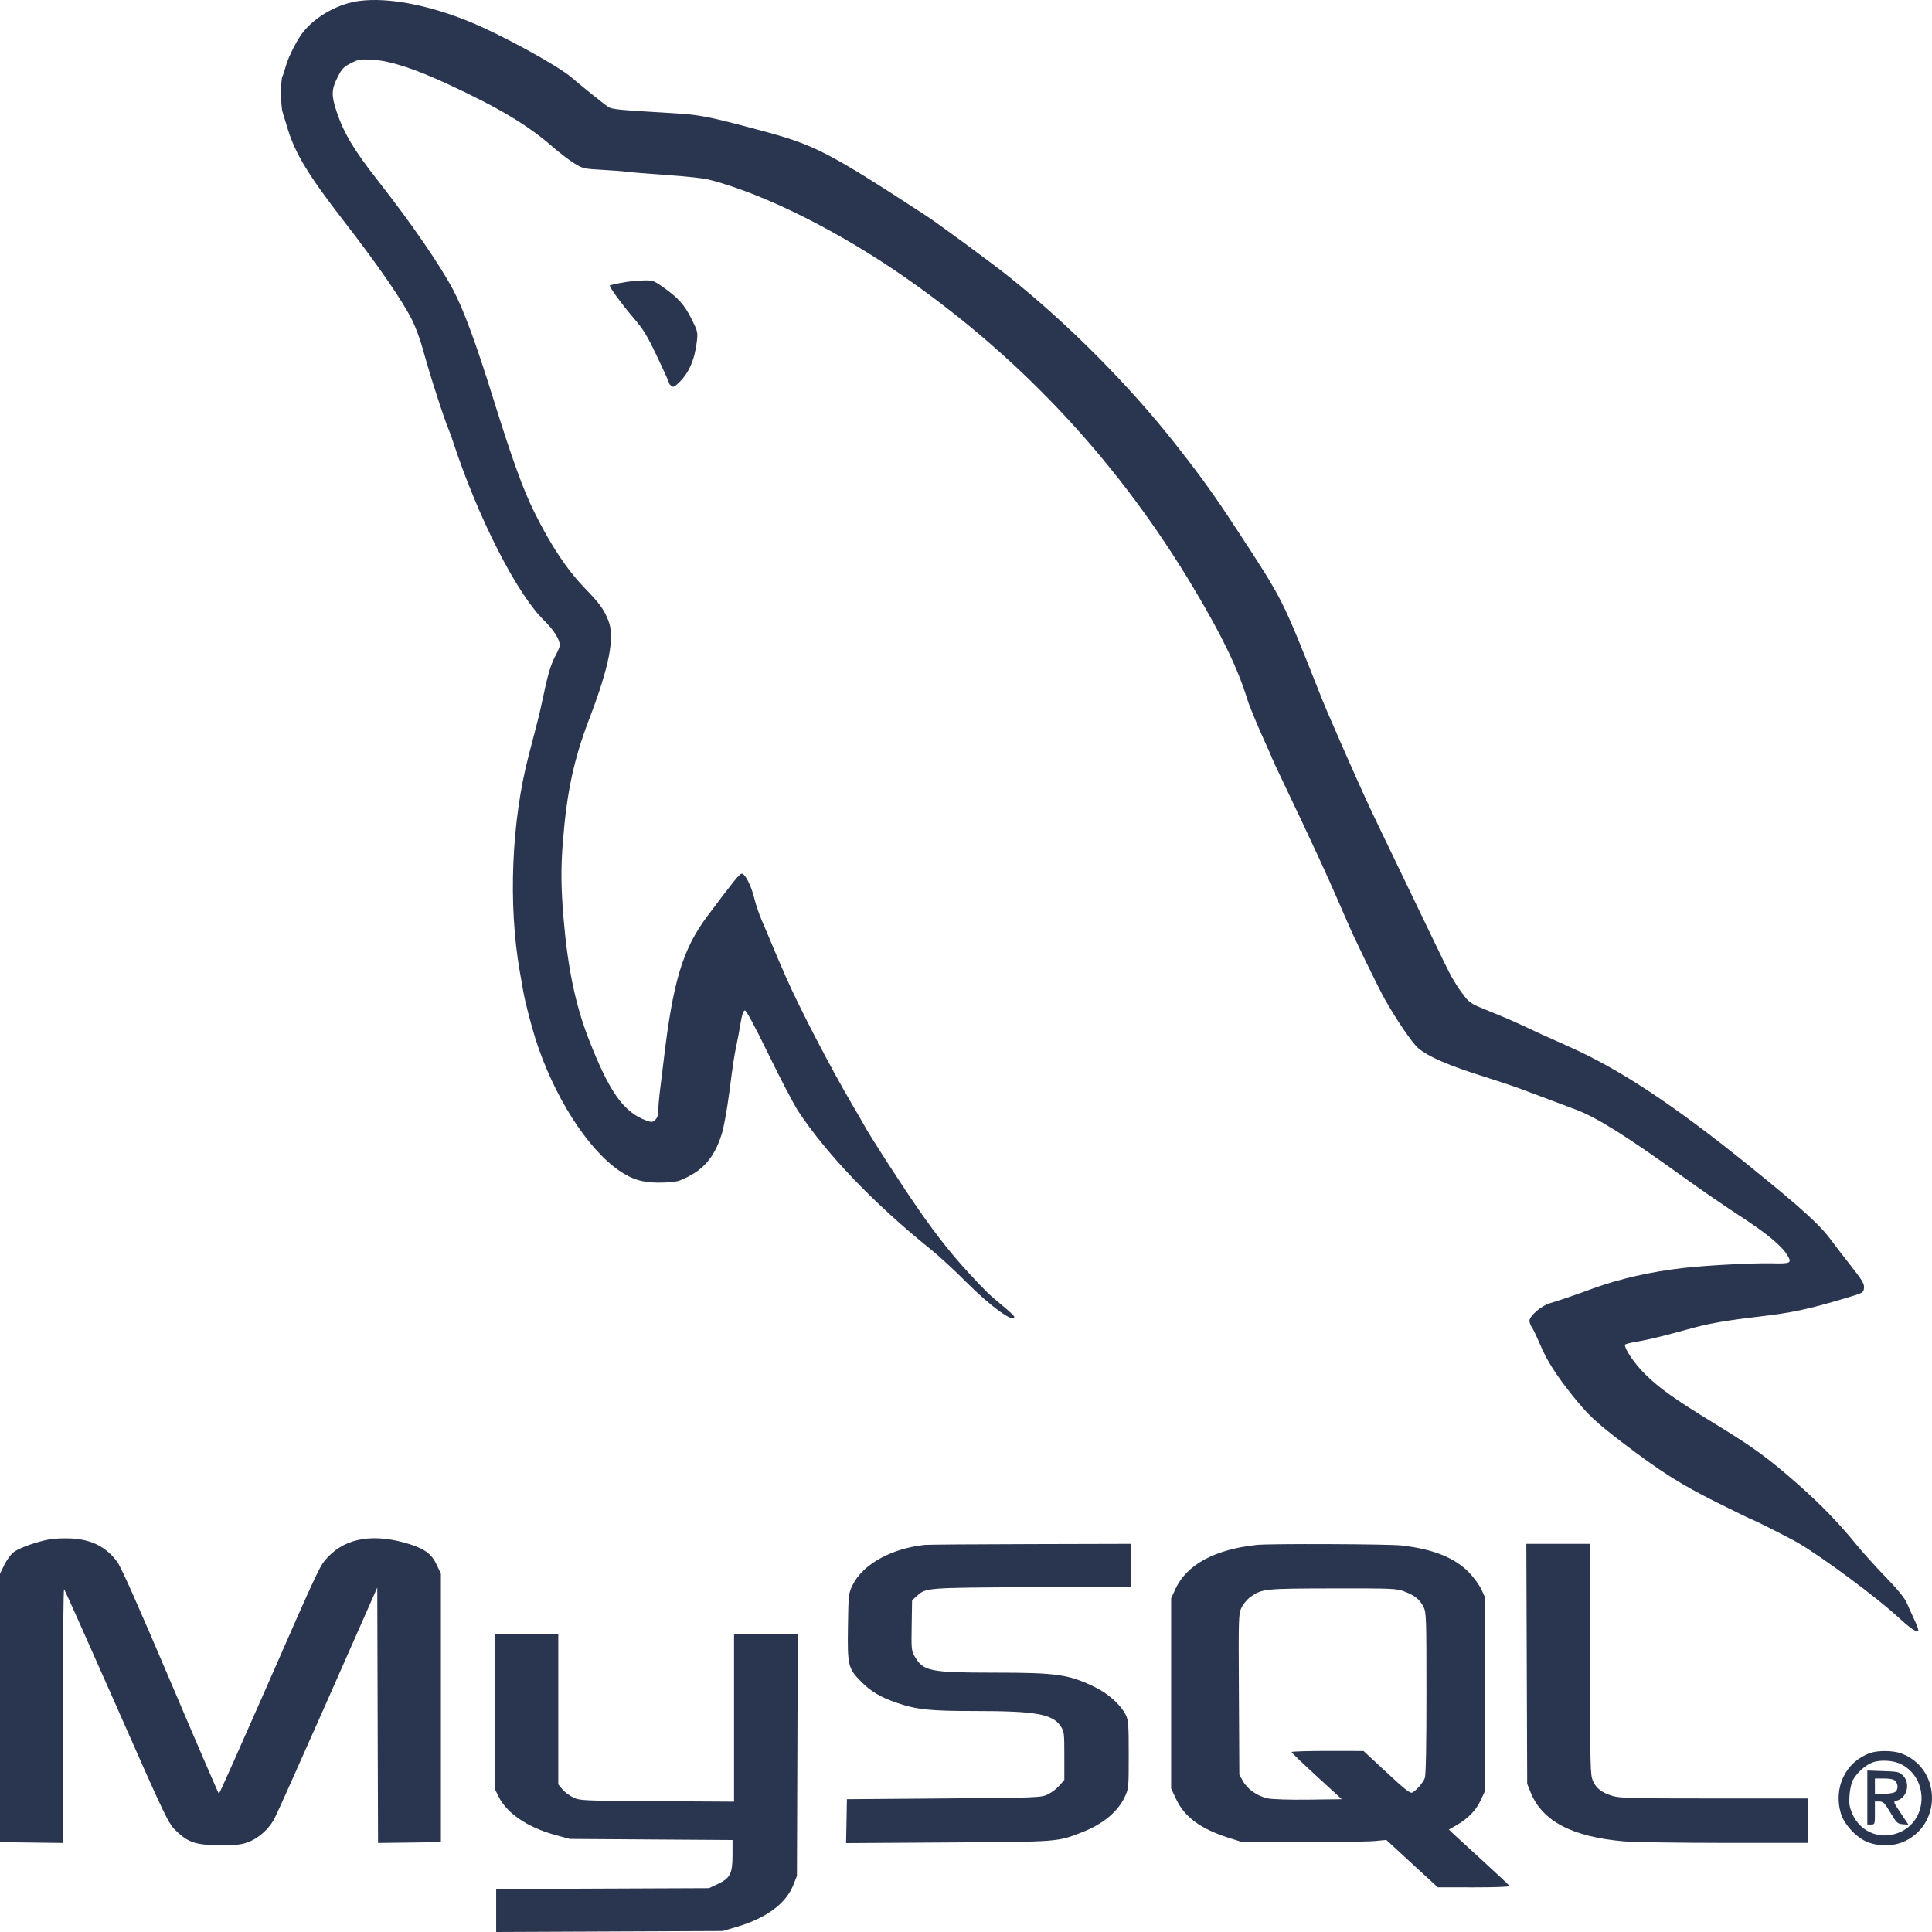 <svg width="67" height="67" viewBox="0 0 67 67" fill="none" xmlns="http://www.w3.org/2000/svg">
<path id="pngwing 2 1 (Traced)" fill-rule="evenodd" clip-rule="evenodd" d="M12.478 0.03C11.75 0.119 10.969 0.547 10.521 1.101C10.3 1.376 9.993 1.981 9.904 2.317C9.87 2.449 9.82 2.598 9.794 2.649C9.73 2.772 9.733 3.676 9.798 3.882C9.826 3.972 9.91 4.246 9.984 4.49C10.238 5.323 10.716 6.108 11.9 7.636C13.116 9.203 13.97 10.444 14.306 11.128C14.418 11.358 14.575 11.785 14.655 12.077C14.899 12.975 15.4 14.531 15.58 14.95C15.605 15.008 15.661 15.164 15.704 15.295C16.564 17.926 17.92 20.593 18.866 21.514C19.194 21.833 19.41 22.174 19.413 22.376C19.413 22.424 19.356 22.567 19.286 22.695C19.101 23.032 19.003 23.36 18.804 24.311C18.72 24.714 18.645 25.016 18.334 26.199C17.737 28.476 17.618 31.378 18.027 33.699C18.071 33.948 18.127 34.271 18.153 34.417C18.209 34.735 18.424 35.568 18.565 36.013C19.195 38.001 20.366 39.842 21.482 40.603C21.929 40.907 22.282 41.013 22.855 41.013C23.171 41.013 23.454 40.984 23.565 40.941C24.345 40.635 24.758 40.183 25.026 39.337C25.099 39.111 25.217 38.458 25.296 37.848C25.421 36.881 25.466 36.586 25.539 36.252C25.581 36.062 25.645 35.715 25.683 35.481C25.73 35.195 25.777 35.051 25.828 35.041C25.879 35.032 26.146 35.526 26.662 36.584C27.079 37.44 27.539 38.32 27.685 38.539C28.684 40.047 30.326 41.757 32.286 43.334C32.561 43.554 33.107 44.057 33.499 44.452C34.344 45.301 35.176 45.904 35.176 45.668C35.176 45.639 34.994 45.465 34.77 45.282C34.306 44.901 34.212 44.81 33.599 44.149C33.019 43.523 32.474 42.833 31.856 41.944C31.233 41.046 30.171 39.4 29.951 38.992C29.92 38.933 29.726 38.598 29.52 38.247C28.787 36.996 27.706 34.914 27.269 33.912C27.16 33.663 27.03 33.364 26.979 33.247C26.927 33.13 26.822 32.879 26.744 32.688C26.666 32.498 26.524 32.163 26.428 31.944C26.332 31.724 26.213 31.377 26.164 31.173C26.057 30.724 25.84 30.294 25.724 30.298C25.645 30.301 25.463 30.526 24.534 31.766C23.676 32.911 23.337 34.031 23.014 36.784C22.967 37.179 22.907 37.677 22.879 37.89C22.852 38.103 22.829 38.381 22.829 38.507C22.829 38.669 22.798 38.764 22.722 38.834C22.626 38.922 22.595 38.924 22.42 38.861C21.626 38.573 21.126 37.866 20.408 36.013C19.955 34.843 19.689 33.567 19.545 31.864C19.454 30.787 19.448 30.112 19.52 29.194C19.658 27.453 19.899 26.331 20.438 24.923C21.128 23.119 21.326 22.103 21.1 21.528C20.945 21.135 20.804 20.939 20.292 20.409C19.657 19.752 19.105 18.921 18.528 17.757C18.141 16.977 17.764 15.936 17.125 13.886C16.508 11.905 16.087 10.761 15.717 10.056C15.27 9.205 14.259 7.736 13.138 6.306C12.271 5.202 11.919 4.615 11.667 3.85C11.488 3.307 11.495 3.101 11.704 2.684C11.853 2.386 11.911 2.325 12.163 2.194C12.434 2.054 12.482 2.046 12.925 2.072C13.539 2.109 14.373 2.38 15.552 2.927C17.285 3.731 18.291 4.331 19.132 5.064C19.396 5.294 19.75 5.565 19.918 5.667C20.209 5.845 20.251 5.855 20.882 5.89C21.245 5.91 21.636 5.94 21.752 5.958C21.868 5.975 22.482 6.025 23.118 6.069C23.754 6.113 24.404 6.182 24.563 6.223C26.48 6.708 29.123 8.03 31.472 9.678C35.529 12.523 38.854 16.12 41.426 20.448C42.396 22.079 42.941 23.215 43.266 24.285C43.327 24.485 43.651 25.263 43.893 25.79C44.011 26.048 44.108 26.269 44.108 26.281C44.108 26.293 44.299 26.703 44.533 27.193C44.767 27.682 45.048 28.275 45.158 28.511C45.268 28.746 45.481 29.202 45.632 29.524C45.783 29.846 46.001 30.324 46.117 30.587C46.233 30.851 46.381 31.186 46.446 31.332C46.51 31.478 46.641 31.778 46.735 31.997C46.977 32.562 47.796 34.245 48.027 34.657C48.43 35.371 48.983 36.182 49.182 36.348C49.55 36.655 50.237 36.951 51.49 37.344C51.924 37.48 52.491 37.67 52.751 37.767C53.472 38.037 54.235 38.323 54.643 38.477C55.384 38.757 56.382 39.383 58.403 40.837C58.993 41.262 59.867 41.862 60.343 42.171C61.242 42.754 61.779 43.196 61.973 43.514C62.152 43.807 62.118 43.826 61.437 43.811C60.783 43.797 59.208 43.879 58.4 43.97C57.254 44.099 56.161 44.347 55.221 44.691C54.599 44.92 54.025 45.116 53.751 45.194C53.457 45.277 53.04 45.636 53.04 45.806C53.04 45.863 53.078 45.964 53.125 46.031C53.171 46.098 53.3 46.367 53.41 46.628C53.642 47.18 53.955 47.672 54.519 48.38C55.062 49.06 55.345 49.327 56.272 50.033C57.59 51.037 58.294 51.483 59.543 52.105C60.187 52.426 60.725 52.688 60.739 52.688C60.784 52.688 62.087 53.348 62.366 53.511C63.206 54.004 65.081 55.395 65.811 56.068C66.252 56.473 66.462 56.618 66.523 56.556C66.541 56.538 66.484 56.373 66.397 56.188C66.31 56.004 66.189 55.737 66.13 55.597C66.054 55.419 65.828 55.141 65.394 54.692C65.049 54.336 64.582 53.817 64.356 53.539C63.779 52.828 63.117 52.146 62.346 51.468C61.295 50.545 60.817 50.197 59.45 49.362C58.082 48.526 57.523 48.128 57.034 47.639C56.687 47.291 56.35 46.799 56.35 46.638C56.35 46.614 56.534 46.565 56.758 46.529C56.982 46.493 57.437 46.392 57.769 46.303C58.101 46.215 58.586 46.086 58.846 46.016C59.327 45.888 60.003 45.775 60.948 45.665C62.151 45.525 62.68 45.413 64.021 45.013C64.617 44.835 64.626 44.83 64.642 44.664C64.656 44.521 64.586 44.404 64.168 43.872C63.898 43.528 63.608 43.151 63.523 43.034C63.127 42.488 62.513 41.929 60.682 40.448C58.062 38.329 56.169 37.076 54.406 36.294C53.575 35.925 53.264 35.783 52.83 35.576C52.556 35.445 52.03 35.219 51.662 35.073C51.077 34.842 50.971 34.781 50.817 34.587C50.527 34.219 50.344 33.915 50.061 33.327C49.913 33.02 49.504 32.17 49.151 31.439C48.123 29.31 47.47 27.946 47.356 27.689C47.297 27.557 47.179 27.294 47.092 27.104C47.005 26.913 46.84 26.542 46.725 26.279C46.61 26.016 46.474 25.705 46.422 25.588C46.078 24.806 45.932 24.462 45.746 23.992C44.467 20.763 44.488 20.806 42.978 18.496C42.119 17.181 41.724 16.629 40.805 15.455C39.184 13.384 37.038 11.224 34.959 9.572C34.34 9.081 32.553 7.765 32.118 7.481C28.746 5.283 28.253 5.027 26.476 4.55C24.479 4.013 24.309 3.981 23.171 3.914C21.427 3.812 21.23 3.792 21.095 3.708C20.976 3.634 20.23 3.035 19.814 2.681C19.316 2.256 17.319 1.168 16.235 0.732C14.819 0.162 13.464 -0.092 12.478 0.03ZM21.988 9.746C21.716 9.766 21.148 9.874 21.148 9.906C21.148 9.981 21.569 10.557 21.938 10.987C22.313 11.424 22.427 11.609 22.784 12.357C23.011 12.833 23.197 13.243 23.197 13.268C23.197 13.294 23.233 13.345 23.278 13.382C23.346 13.44 23.388 13.422 23.545 13.269C23.898 12.926 24.094 12.469 24.169 11.819C24.202 11.524 24.192 11.482 23.981 11.059C23.739 10.573 23.515 10.324 22.987 9.952C22.628 9.7 22.63 9.7 21.988 9.746ZM1.727 53.381C1.275 53.463 0.664 53.681 0.475 53.826C0.377 53.902 0.23 54.102 0.149 54.27L0 54.576V59.23V63.885L1.09 63.899L2.18 63.913V59.487C2.18 57.052 2.2 55.083 2.224 55.111C2.248 55.139 2.996 56.813 3.887 58.831C5.86 63.303 5.832 63.244 6.172 63.554C6.564 63.911 6.841 63.991 7.671 63.989C8.252 63.987 8.398 63.969 8.649 63.868C8.978 63.736 9.316 63.43 9.504 63.096C9.573 62.974 10.406 61.115 11.356 58.965L13.083 55.055L13.096 59.484L13.11 63.913L14.2 63.899L15.29 63.885V59.23V54.576L15.151 54.278C14.977 53.903 14.75 53.725 14.229 53.558C13.001 53.163 12 53.318 11.368 54.002C11.08 54.314 11.128 54.212 9.165 58.685C8.314 60.622 7.607 62.208 7.592 62.207C7.578 62.207 6.822 60.455 5.913 58.315C4.8 55.695 4.197 54.339 4.067 54.165C3.676 53.638 3.169 53.383 2.445 53.351C2.198 53.341 1.875 53.354 1.727 53.381ZM32.076 53.575C30.915 53.696 29.916 54.251 29.568 54.968C29.425 55.263 29.423 55.287 29.406 56.407C29.386 57.762 29.41 57.861 29.865 58.32C30.2 58.658 30.536 58.857 31.09 59.049C31.787 59.289 32.236 59.337 33.805 59.337C35.916 59.337 36.498 59.44 36.782 59.862C36.904 60.044 36.91 60.091 36.91 60.89V61.727L36.739 61.923C36.645 62.032 36.462 62.17 36.332 62.231C36.102 62.339 36.001 62.343 32.733 62.369L29.37 62.395L29.356 63.157L29.341 63.918L32.876 63.896C36.745 63.872 36.664 63.878 37.527 63.541C38.251 63.258 38.764 62.832 39.006 62.315C39.141 62.028 39.143 62.004 39.143 60.853C39.143 59.799 39.133 59.661 39.04 59.47C38.882 59.142 38.445 58.743 38.009 58.527C37.077 58.067 36.672 58.007 34.473 58.006C32.247 58.005 32.016 57.958 31.721 57.444C31.608 57.247 31.602 57.188 31.616 56.367L31.63 55.498L31.798 55.346C32.114 55.06 32.1 55.061 35.794 55.042L39.222 55.023V54.281V53.539L35.741 53.548C33.827 53.552 32.178 53.565 32.076 53.575ZM43.583 53.576C42.117 53.735 41.154 54.258 40.761 55.108L40.614 55.427V58.725V62.023L40.782 62.381C41.078 63.014 41.634 63.425 42.613 63.735L43.084 63.884L45.185 63.884C46.341 63.884 47.465 63.867 47.681 63.846L48.076 63.808L48.969 64.63L49.862 65.451L51.114 65.452C51.807 65.453 52.358 65.433 52.349 65.407C52.339 65.382 51.917 64.984 51.411 64.523C50.906 64.063 50.437 63.632 50.369 63.567L50.247 63.448L50.527 63.287C50.913 63.065 51.191 62.775 51.353 62.425L51.49 62.129V58.752V55.374L51.373 55.118C51.308 54.977 51.123 54.722 50.961 54.55C50.47 54.029 49.709 53.72 48.608 53.596C48.148 53.544 44.029 53.528 43.583 53.576ZM52.947 57.701L52.962 61.863L53.08 62.156C53.483 63.155 54.508 63.696 56.306 63.857C56.634 63.886 58.208 63.91 59.805 63.911L62.708 63.911V63.14V62.369H59.46C56.626 62.369 56.175 62.358 55.926 62.283C55.548 62.169 55.361 62.026 55.242 61.762C55.15 61.556 55.144 61.33 55.143 57.542L55.142 53.539H54.037H52.932L52.947 57.701ZM48.699 55.19C49.063 55.328 49.234 55.465 49.364 55.723C49.463 55.92 49.468 56.047 49.468 58.719C49.468 60.562 49.449 61.562 49.412 61.66C49.351 61.822 49.129 62.081 48.981 62.162C48.906 62.204 48.745 62.078 48.088 61.468L47.287 60.723L46.039 60.721C45.353 60.721 44.791 60.738 44.792 60.76C44.792 60.782 45.184 61.159 45.662 61.597L46.532 62.395L45.386 62.41C44.715 62.418 44.128 62.4 43.969 62.367C43.611 62.292 43.267 62.055 43.108 61.773L42.979 61.544L42.964 58.759C42.949 56.035 42.951 55.969 43.057 55.746C43.118 55.621 43.258 55.455 43.37 55.376C43.766 55.098 43.857 55.089 46.221 55.085C48.303 55.082 48.427 55.087 48.699 55.19ZM17.155 59.353V62.029L17.288 62.299C17.575 62.883 18.293 63.371 19.253 63.635L19.756 63.773L22.58 63.792L25.404 63.811L25.403 64.327C25.403 64.977 25.325 65.131 24.89 65.338L24.589 65.48L20.898 65.495L17.207 65.51V66.255V67L21.135 66.983L25.062 66.966L25.547 66.823C26.573 66.52 27.254 66.017 27.51 65.374L27.637 65.055L27.652 60.866L27.666 56.677H26.561H25.456V59.579V62.48L22.79 62.464C20.21 62.449 20.116 62.445 19.885 62.337C19.754 62.275 19.583 62.148 19.504 62.053L19.361 61.882V59.279V56.677H18.258H17.155V59.353ZM64.847 60.796C64.004 61.1 63.575 61.991 63.839 62.888C63.946 63.252 64.345 63.695 64.716 63.861C65.132 64.046 65.683 64.039 66.079 63.842C67.381 63.198 67.28 61.287 65.919 60.802C65.639 60.702 65.116 60.699 64.847 60.796ZM65.943 61.188C66.864 61.667 66.871 63.046 65.953 63.508C65.284 63.846 64.522 63.572 64.232 62.89C64.137 62.666 64.119 62.545 64.139 62.264C64.152 62.072 64.202 61.839 64.25 61.746C64.378 61.495 64.685 61.215 64.933 61.122C65.214 61.017 65.673 61.047 65.943 61.188ZM64.757 62.337V63.273H64.888C65.017 63.273 65.02 63.264 65.02 62.874V62.475H65.174C65.308 62.475 65.356 62.523 65.558 62.861C65.772 63.219 65.802 63.248 65.986 63.263L66.183 63.28L65.916 62.879C65.65 62.479 65.649 62.477 65.776 62.445C66.135 62.354 66.262 61.847 65.994 61.575C65.868 61.448 65.818 61.437 65.308 61.42L64.757 61.401V62.337ZM65.725 61.761C65.839 61.876 65.829 62.087 65.706 62.154C65.65 62.184 65.473 62.209 65.312 62.209H65.02V61.943V61.677H65.331C65.544 61.677 65.669 61.703 65.725 61.761Z" fill="#2A354F"/>
</svg>
